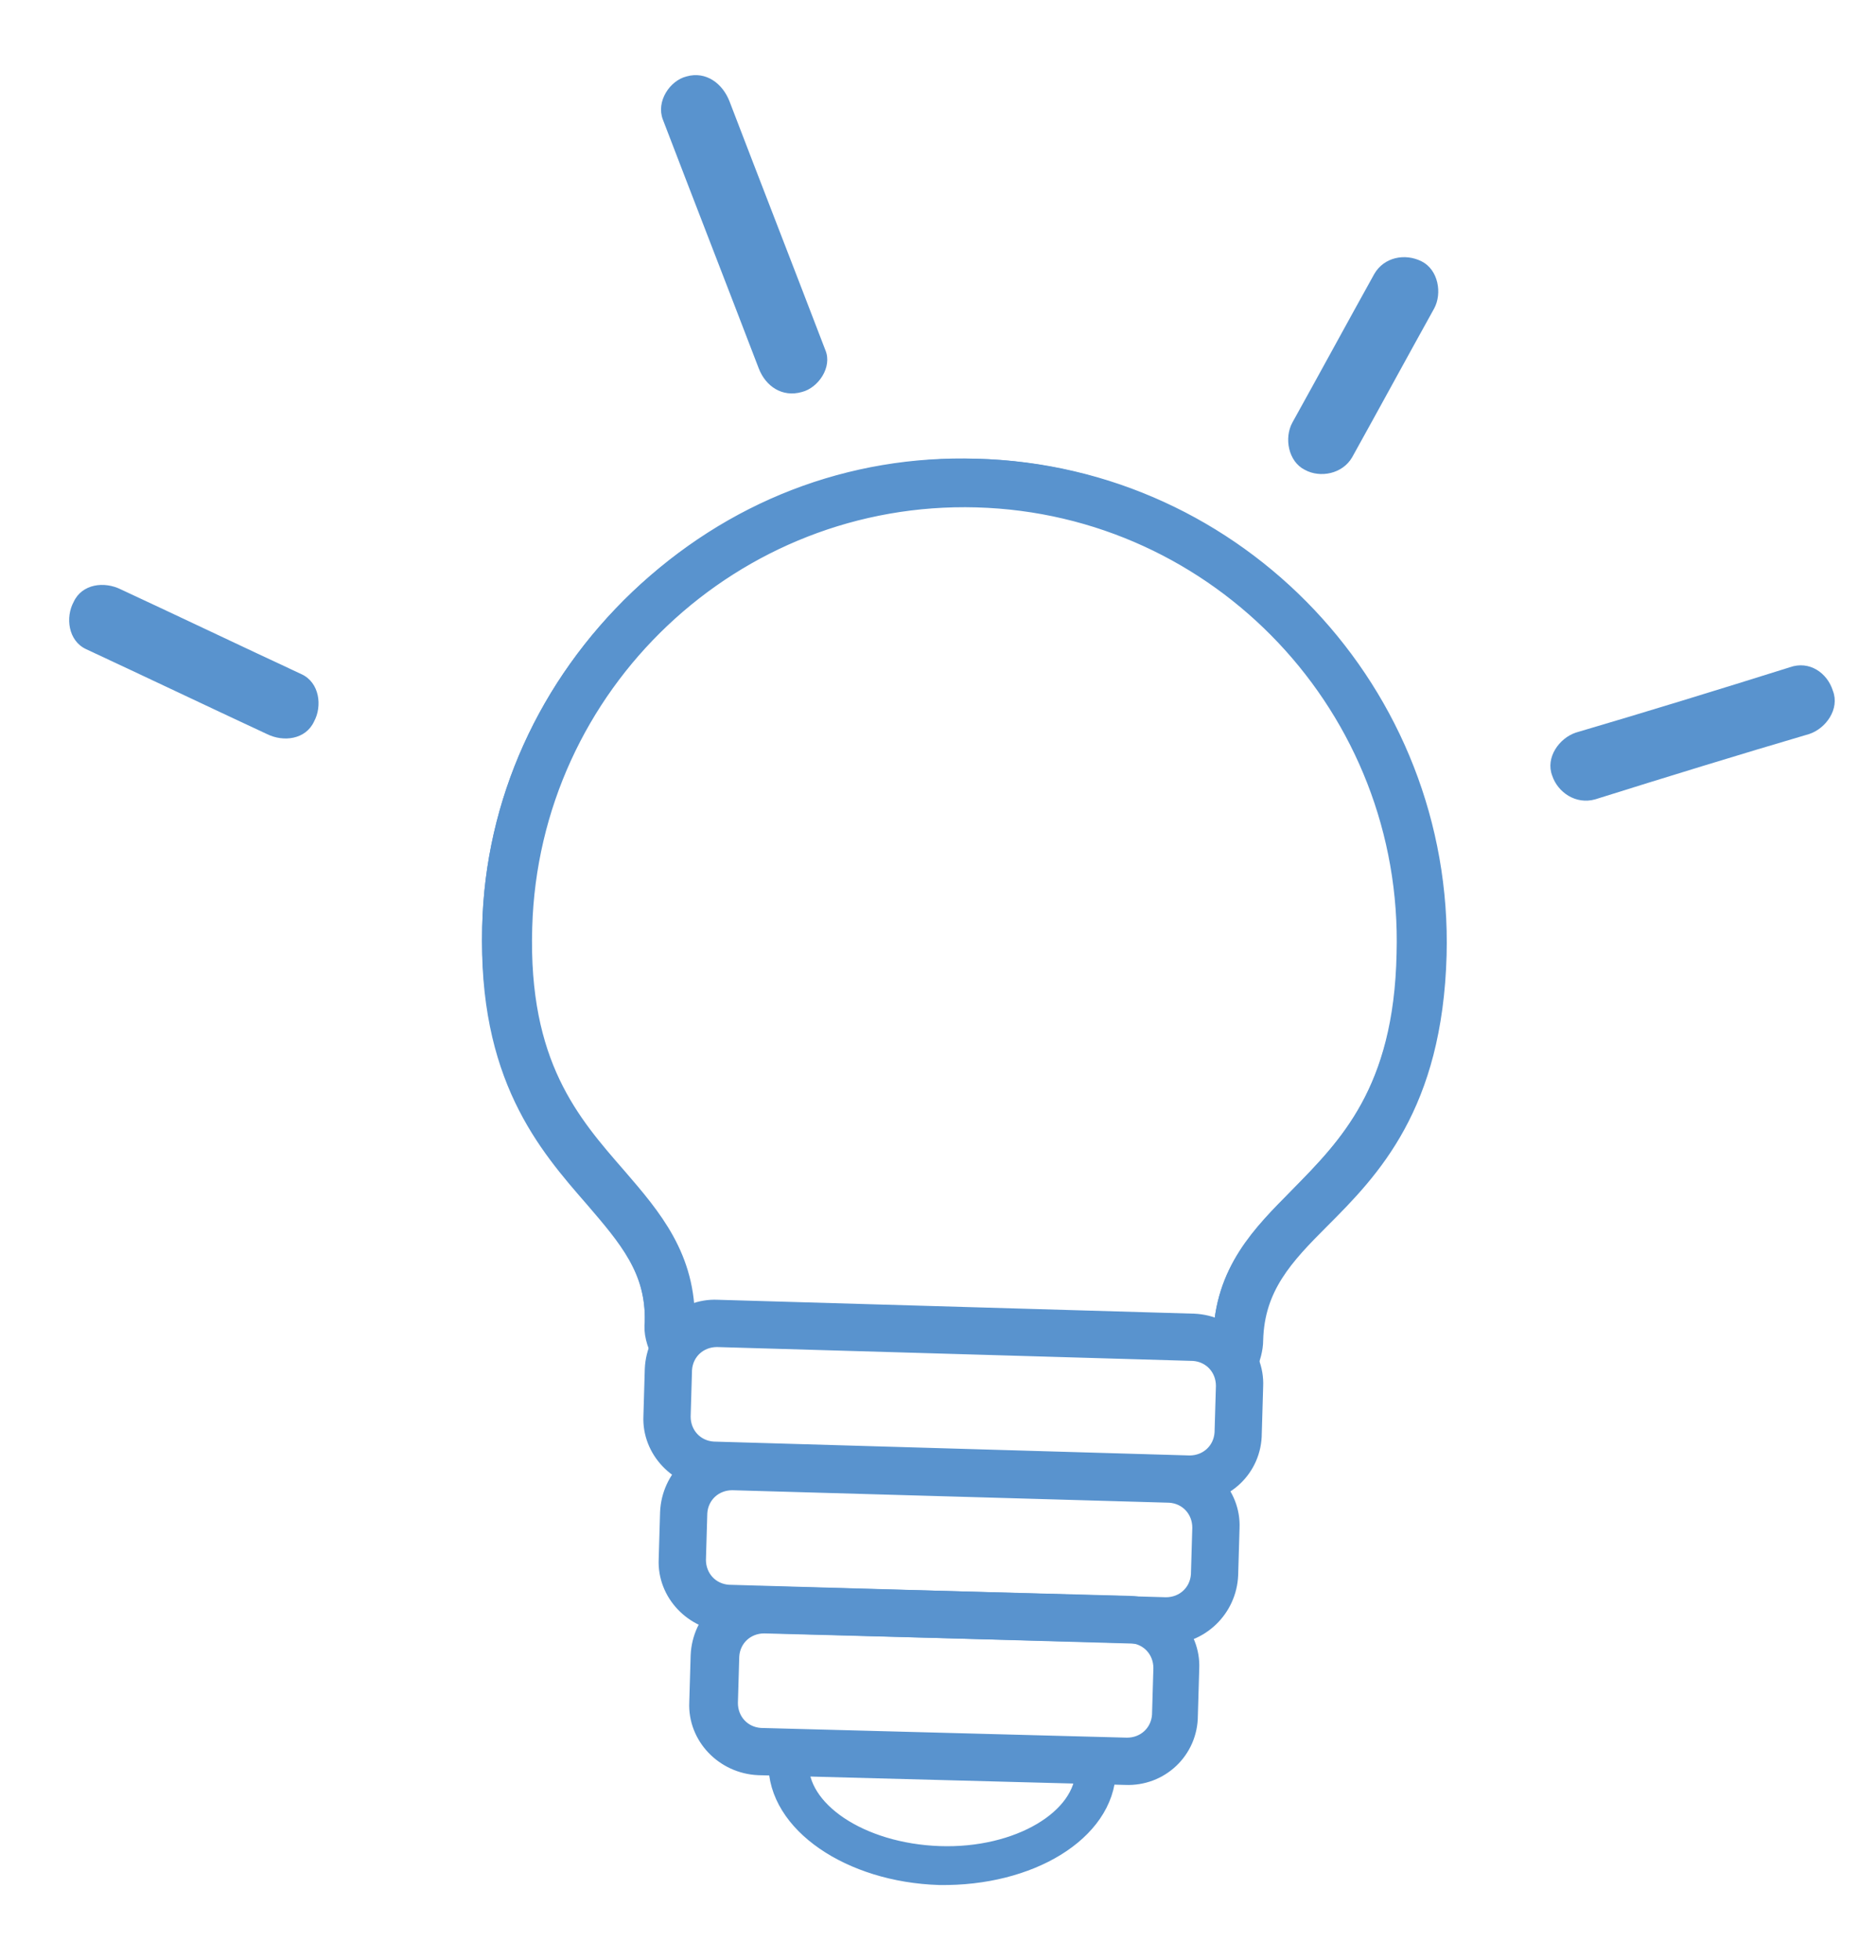 <?xml version="1.0" encoding="utf-8"?>
<!-- Generator: Adobe Illustrator 25.0.0, SVG Export Plug-In . SVG Version: 6.00 Build 0)  -->
<svg version="1.1" id="Layer_1" xmlns="http://www.w3.org/2000/svg" xmlns:xlink="http://www.w3.org/1999/xlink" x="0px" y="0px"
	 width="135px" height="141px" viewBox="0 0 135 141" style="enable-background:new 0 0 135 141;" xml:space="preserve">
<style type="text/css">
	.st0{fill:#010101;}
	.st1{fill:#5993CE;stroke:#5993CE;stroke-width:2;stroke-miterlimit:10;}
	.st2{fill:#5993CE;}
</style>
<g>
	<g>
		<path class="st0" d="M103.9,79.4"/>
		<g>
			<path class="st1" d="M47.9,97.2c-0.3-0.7-0.5-1.4-0.5-2.1c0.1-4-2-6.4-4.4-9.2c-3.4-3.9-7.5-8.7-7.3-19.2
				c0.2-8.9,4-17.2,10.5-23.4c6.6-6.2,15.1-9.5,24-9.3c18.5,0.5,33.2,16,32.7,34.5c-0.3,10.7-4.7,15.1-8.3,18.7
				c-2.6,2.6-4.9,4.9-5,9c0,0.6-0.2,1.2-0.4,1.8L88,97.5c0.2-0.4,0.3-0.8,0.3-1.2c0.1-4.7,2.7-7.2,5.4-10c3.6-3.6,7.6-7.7,7.9-17.8
				c0.5-17.8-13.5-32.6-31.3-33.1S37.7,49,37.2,66.7c-0.3,10,3.5,14.4,6.9,18.2c2.5,2.9,4.9,5.7,4.8,10.2c0,0.5,0.1,0.9,0.3,1.4
				L47.9,97.2z"/>
			<path class="st1" d="M47.9,97.3L47.9,97.3c-0.4-0.8-0.6-1.5-0.5-2.2c0.1-3.9-2-6.3-4.4-9.1c-3.4-3.9-7.6-8.7-7.3-19.3
				c0.2-8.9,4-17.2,10.5-23.4c6.6-6.3,15.1-9.6,24.1-9.3c18.6,0.5,33.3,16.1,32.8,34.7c-0.3,10.7-4.7,15.2-8.3,18.8
				c-2.6,2.6-4.8,4.9-4.9,8.9c0,0.6-0.2,1.2-0.4,1.8l0,0.1l-1.5-0.7l0-0.1c0.2-0.4,0.3-0.8,0.3-1.2c0.1-4.7,2.7-7.3,5.4-10
				c3.5-3.6,7.6-7.6,7.8-17.7C102,50.8,88,36,70.3,35.5C52.6,35,37.8,49,37.3,66.7C37,76.7,40.8,81,44.2,84.9
				c2.5,2.9,4.9,5.7,4.8,10.3c0,0.5,0.1,0.9,0.3,1.3l0,0.1L47.9,97.3z M70.3,34.1c-8.9-0.2-17.4,3-24,9.3
				c-6.5,6.2-10.2,14.5-10.5,23.3c-0.3,10.5,3.9,15.3,7.2,19.1c2.5,2.8,4.6,5.3,4.5,9.3c0,0.7,0.1,1.3,0.4,1.9l1.1-0.5
				c-0.2-0.4-0.3-0.9-0.3-1.4c0.1-4.5-2.2-7.2-4.8-10.1c-3.4-3.9-7.2-8.3-6.9-18.3c0.5-17.8,15.4-31.9,33.2-31.4
				s31.9,15.4,31.4,33.2c-0.3,10.1-4.3,14.2-7.9,17.8c-2.7,2.7-5.2,5.3-5.4,9.9c0,0.4-0.1,0.8-0.3,1.1l1.1,0.5
				c0.2-0.5,0.3-1.1,0.4-1.6c0.1-4.1,2.4-6.4,5-9.1c3.5-3.6,8-8,8.3-18.7C103.4,50.1,88.8,34.6,70.3,34.1z"/>
		</g>
		<path class="st1" d="M85.6,107.1l-34.3-1c-2.3-0.1-4.1-2-4-4.2l0.1-3.4c0.1-2.3,2-4.1,4.2-4l34.3,1c2.3,0.1,4.1,2,4,4.2l-0.1,3.4
			C89.8,105.4,87.9,107.2,85.6,107.1z M51.6,95.9c-1.5,0-2.7,1.1-2.8,2.6l-0.1,3.4c0,1.5,1.1,2.7,2.6,2.8l34.3,1
			c1.5,0,2.7-1.1,2.8-2.6l0.1-3.4c0-1.5-1.1-2.7-2.6-2.8L51.6,95.9z"/>
		<path class="st1" d="M83.9,117.3l-31.5-0.9c-2.3-0.1-4.1-2-4-4.2l0.1-3.4c0.1-2.3,2-4.1,4.2-4l31.5,0.9c2.3,0.1,4.1,2,4,4.2
			l-0.1,3.4C88,115.5,86.2,117.3,83.9,117.3z M52.7,106.2c-1.5,0-2.7,1.1-2.8,2.6l-0.1,3.4c0,1.5,1.1,2.7,2.6,2.8l31.5,0.9
			c1.5,0,2.7-1.1,2.8-2.6l0.1-3.4c0-1.5-1.1-2.7-2.6-2.8L52.7,106.2z"/>
		<path class="st1" d="M81,127.4l-26.4-0.7c-2.3-0.1-4.1-2-4-4.2l0.1-3.4c0.1-2.3,2-4.1,4.2-4l26.4,0.7c2.3,0.1,4.1,2,4,4.2
			l-0.1,3.4C85.2,125.7,83.3,127.5,81,127.4z M55,116.5c-1.5,0-2.7,1.1-2.8,2.6l-0.1,3.4c0,1.5,1.1,2.7,2.6,2.8l26.4,0.7
			c1.5,0,2.7-1.1,2.8-2.6L84,120c0-1.5-1.1-2.7-2.6-2.8L55,116.5z"/>
		<path class="st1" d="M67.6,134.6c-6.3-0.2-11.4-3.7-11.3-7.8l0.9,0c-0.1,3.7,4.6,6.8,10.4,7s10.7-2.7,10.8-6.4l0.9,0
			C79.2,131.5,74,134.7,67.6,134.6z"/>
	</g>
	<g>
		<g>
			<path class="st2" d="M21.7,48.5c-4.3-2-8.7-4.1-13-6.1c-1.2-0.6-2.8-0.4-3.4,0.9c-0.6,1.1-0.4,2.8,0.9,3.4c4.3,2,8.7,4.1,13,6.1
				c1.2,0.6,2.8,0.4,3.4-0.9C23.2,50.8,23,49.1,21.7,48.5L21.7,48.5z"/>
		</g>
	</g>
	<g>
		<g>
			<path class="st2" d="M59.4,25.2c-2.3-6-4.6-11.9-6.9-17.9C52,6,50.8,5.1,49.4,5.5c-1.2,0.3-2.2,1.8-1.7,3.1
				c2.3,6,4.6,11.9,6.9,17.9c0.5,1.3,1.7,2.1,3.1,1.7C58.9,27.9,59.9,26.4,59.4,25.2L59.4,25.2z"/>
		</g>
	</g>
	<g>
		<g>
			<path class="st2" d="M97.3,32.9c2-3.6,3.9-7.1,5.9-10.7c0.6-1.1,0.3-2.8-0.9-3.4c-1.2-0.6-2.7-0.3-3.4,0.9
				c-2,3.6-3.9,7.1-5.9,10.7c-0.6,1.1-0.3,2.8,0.9,3.4C95,34.4,96.6,34.1,97.3,32.9L97.3,32.9z"/>
		</g>
	</g>
	<g>
		<g>
			<path class="st2" d="M114.8,57.5c5.1-1.6,10.3-3.2,15.4-4.7c1.2-0.4,2.2-1.8,1.7-3.1c-0.4-1.3-1.7-2.2-3.1-1.7
				c-5.1,1.6-10.3,3.2-15.4,4.7c-1.2,0.4-2.2,1.8-1.7,3.1C112.1,57,113.4,57.9,114.8,57.5L114.8,57.5z"/>
		</g>
	</g>
</g>
</svg>
